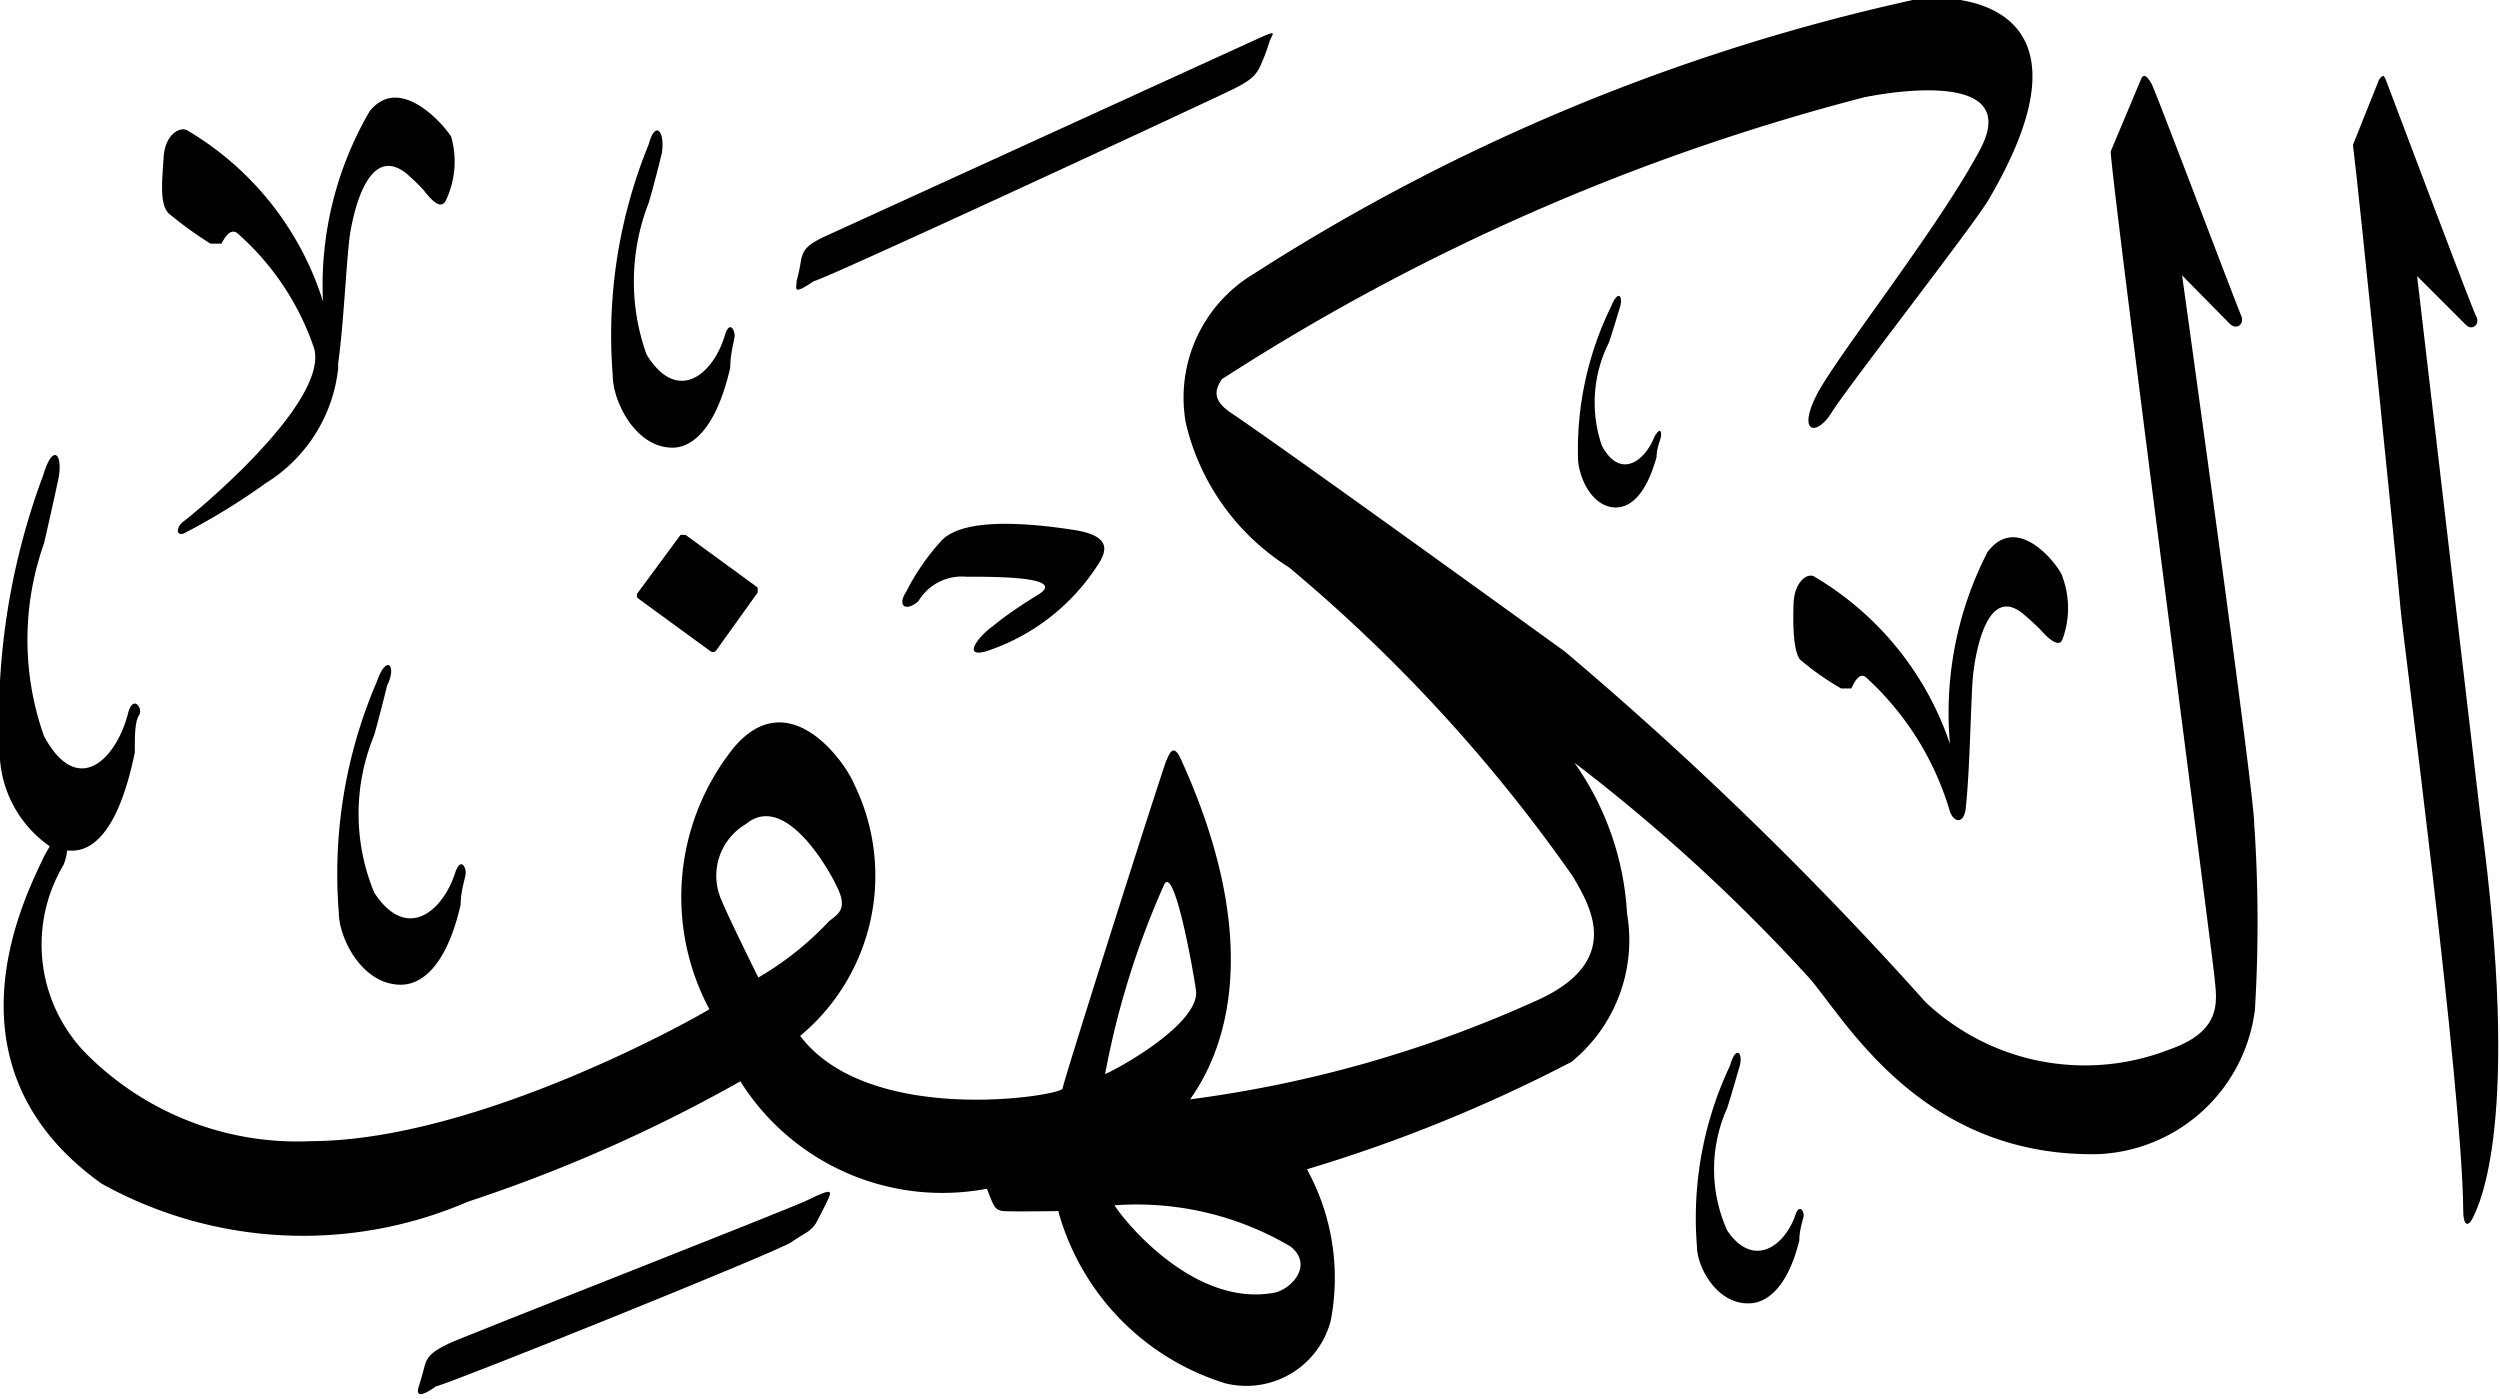 <svg xmlns="http://www.w3.org/2000/svg" viewBox="0 0 34.68 19.4"><defs><style>.cls-1{fill-rule:evenodd;}</style></defs><g id="Layer_2" data-name="Layer 2"><g id="سور_الٌقرآن_الكريم" data-name="سور الٌقرآن الكريم"><path class="cls-1" d="M11.22,16.64c-.21.11-4.82,1.91-5,2s-.29.15-.33.31-.07.25-.08.28-.08.23.24,0c.1,0,4.75-1.87,4.93-2s.28-.14.36-.3.1-.19.15-.3S11.54,16.48,11.22,16.64Z"/><path class="cls-1" d="M24,14.78a4.94,4.94,0,0,0-.46,2.51c0,.28.27.8.72.79.23,0,.53-.19.7-.87,0-.15.05-.28.06-.34s-.06-.19-.12,0c-.15.42-.58.73-.94.2a2.07,2.07,0,0,1,0-1.7c.07-.22.16-.54.16-.54C24.2,14.61,24.08,14.48,24,14.78Z"/><path class="cls-1" d="M5.23,9.45a6.74,6.74,0,0,0-.53,3.21c0,.35.32,1,.86,1,.28,0,.63-.24.83-1.11,0-.19.06-.35.07-.43s-.07-.25-.15,0c-.18.54-.68.94-1.12.26a2.86,2.86,0,0,1,0-2.18c.08-.28.18-.69.18-.69C5.51,9.23,5.36,9.07,5.23,9.45Z"/><path class="cls-1" d="M9.44,7.42l-.59.8a.06.06,0,0,0,0,.08l1,.73a.06.06,0,0,0,.08,0l.58-.81a0,0,0,0,0,0-.07l-1-.73A0,0,0,0,0,9.44,7.42Z"/><path class="cls-1" d="M13.06,7.5a3.2,3.2,0,0,0-.49.71c-.13.2,0,.28.17.13A.7.7,0,0,1,13.4,8c.42,0,1.41,0,1,.25s-.62.43-.62.43c-.25.18-.46.5,0,.32a2.92,2.92,0,0,0,1.42-1.12c.13-.19.28-.44-.31-.53S13.37,7.17,13.06,7.5Z"/><path class="cls-1" d="M9,2a7,7,0,0,0-.5,3.21c0,.35.31,1,.83,1,.26,0,.6-.24.8-1.11,0-.19.05-.35.06-.43s-.07-.25-.14,0c-.17.54-.66.93-1.08.25A3,3,0,0,1,9,2.81c.08-.27.18-.68.18-.68C9.23,1.82,9.09,1.66,9,2Z"/><path class="cls-1" d="M5.13,1.54a4.79,4.79,0,0,0-.65,2.64A4.22,4.22,0,0,0,2.6,1.81c-.1-.06-.31.05-.33.37s-.06.65.07.78a5.3,5.3,0,0,0,.58.42c.07,0,.14,0,.15,0s.11-.26.24-.13A3.71,3.71,0,0,1,4.36,4.84c.19.77-1.71,2.32-1.81,2.39s-.12.21,0,.17a9.15,9.15,0,0,0,1.14-.7,2.14,2.14,0,0,0,1-1.58.64.64,0,0,0,0-.07c.08-.56.12-1.54.17-1.83S5.11,2,5.63,2.4a3,3,0,0,1,.24.23c.11.14.25.3.32.14a1.26,1.26,0,0,0,.07-.87C6.21,1.8,5.57,1,5.13,1.54Z"/><path class="cls-1" d="M33,1.11l-.36.9c.07.52.63,6.05.66,6.43s.86,6.64.87,8.36c0,.18.06.25.14.08s.67-1.31.1-5.54l-.88-7.51.67.67c.09.1.21,0,.15-.11s-1.19-3.12-1.23-3.22S33.07,1,33,1.11Z"/><path class="cls-1" d="M27.57,7.66a4.87,4.87,0,0,0-.52,2.66A4.28,4.28,0,0,0,25.17,8c-.09-.06-.28.06-.29.38s0,.65.09.77a3.83,3.83,0,0,0,.57.4c.06,0,.13,0,.14,0s.1-.27.22-.14a4.06,4.06,0,0,1,1.15,1.85c.06.16.2.17.22-.06.06-.56.07-1.54.1-1.83s.19-1.28.7-.85c.11.09.24.22.24.22s.24.29.3.13a1.25,1.25,0,0,0,0-.87C28.59,7.89,28,7.08,27.57,7.66Z"/><path class="cls-1" d="M22.35,4.25a4.51,4.51,0,0,0-.46,2.1c0,.23.17.68.52.69.18,0,.41-.13.57-.7,0-.12.05-.23.06-.28s0-.16-.09,0c-.14.35-.48.59-.73.12a1.85,1.85,0,0,1,.1-1.43c.06-.18.14-.45.14-.45C22.53,4.11,22.45,4,22.35,4.25Z"/><path class="cls-1" d="M17.42.55l-6,2.74c-.22.11-.28.17-.31.33a2.42,2.42,0,0,1-.06.28c0,.11-.06.2.24,0,.1,0,5.66-2.58,5.85-2.68s.28-.16.35-.32.08-.2.12-.32S17.75.4,17.42.55Z"/><path class="cls-1" d="M31.27,11.42c0-.43-1-7.6-1-7.6l.66.67c.1.1.21,0,.16-.11s-1.19-3.12-1.24-3.21S29.74,1,29.7,1.1l-.42,1c0,.34,1.41,11.14,1.44,11.46s.12.74-.63,1a3.22,3.22,0,0,1-3.38-.66,50.08,50.08,0,0,0-5-4.86c-.76-.55-4-2.89-4.63-3.31-.22-.15-.26-.28-.13-.47a30.5,30.5,0,0,1,8.91-3.91c.44-.09,2.18-.36,1.61.72s-2,2.88-2.27,3.41,0,.58.21.24,1.94-2.56,2.17-2.94c1.65-2.8-.49-2.87-1-2.79A28.06,28.06,0,0,0,17.39,3.8a2,2,0,0,0-.94,2.07,3.24,3.24,0,0,0,1.43,2,22,22,0,0,1,3.94,4.29c.23.4.73,1.19-.55,1.74a16.92,16.92,0,0,1-4.76,1.35c.2-.3,1.23-1.72-.12-4.7-.09-.2-.14-.17-.21,0S14.75,15,14.74,15.1s-2.68.54-3.64-.73a2.89,2.89,0,0,0,.75-3.49c-.13-.32-.91-1.41-1.67-.51A3.31,3.31,0,0,0,9.84,14c-.12.08-3.18,1.82-5.52,1.83a4.13,4.13,0,0,1-3.07-1.16A2.16,2.16,0,0,1,.88,12a.64.64,0,0,0,.05-.2H1c.3,0,.65-.29.87-1.36,0-.23,0-.43.06-.52s-.09-.31-.16,0c-.18.65-.71,1.13-1.16.29a4,4,0,0,1,0-2.67c.08-.34.19-.85.19-.85.09-.38-.06-.57-.2-.1A9.73,9.73,0,0,0,0,10.54a1.62,1.62,0,0,0,.69,1.2l-.08.14c-.19.43-1.54,2.87.8,4.54a5.76,5.76,0,0,0,5.08.25A21.11,21.11,0,0,0,10.27,15a3.31,3.31,0,0,0,3.42,1.49c.09.22.1.3.23.31s.76,0,.76,0A3.46,3.46,0,0,0,17,19.19a1.21,1.21,0,0,0,1.46-.87,3.13,3.13,0,0,0-.33-2.1,20.93,20.93,0,0,0,3.67-1.49,2.18,2.18,0,0,0,.77-2.06,4,4,0,0,0-.73-2.09,24.64,24.64,0,0,1,3.27,3c.51.6,1.57,2.48,4,2.43a2.29,2.29,0,0,0,2.17-2A20.22,20.22,0,0,0,31.27,11.42ZM10.52,13.56s-.39-.78-.51-1.07a.83.83,0,0,1,.34-1.06c.53-.44,1.13.59,1.27.89s0,.36-.12.46A4.33,4.33,0,0,1,10.52,13.56Zm5.63-1.29c.13-.26.37,1,.44,1.46s-1.07,1.09-1.26,1.17A11.65,11.65,0,0,1,16.15,12.27Zm1.54,5.66c-1.12.22-2.1-1-2.23-1.21a4.2,4.2,0,0,1,2.44.57C18.22,17.54,17.93,17.87,17.69,17.93Z"/></g></g></svg>